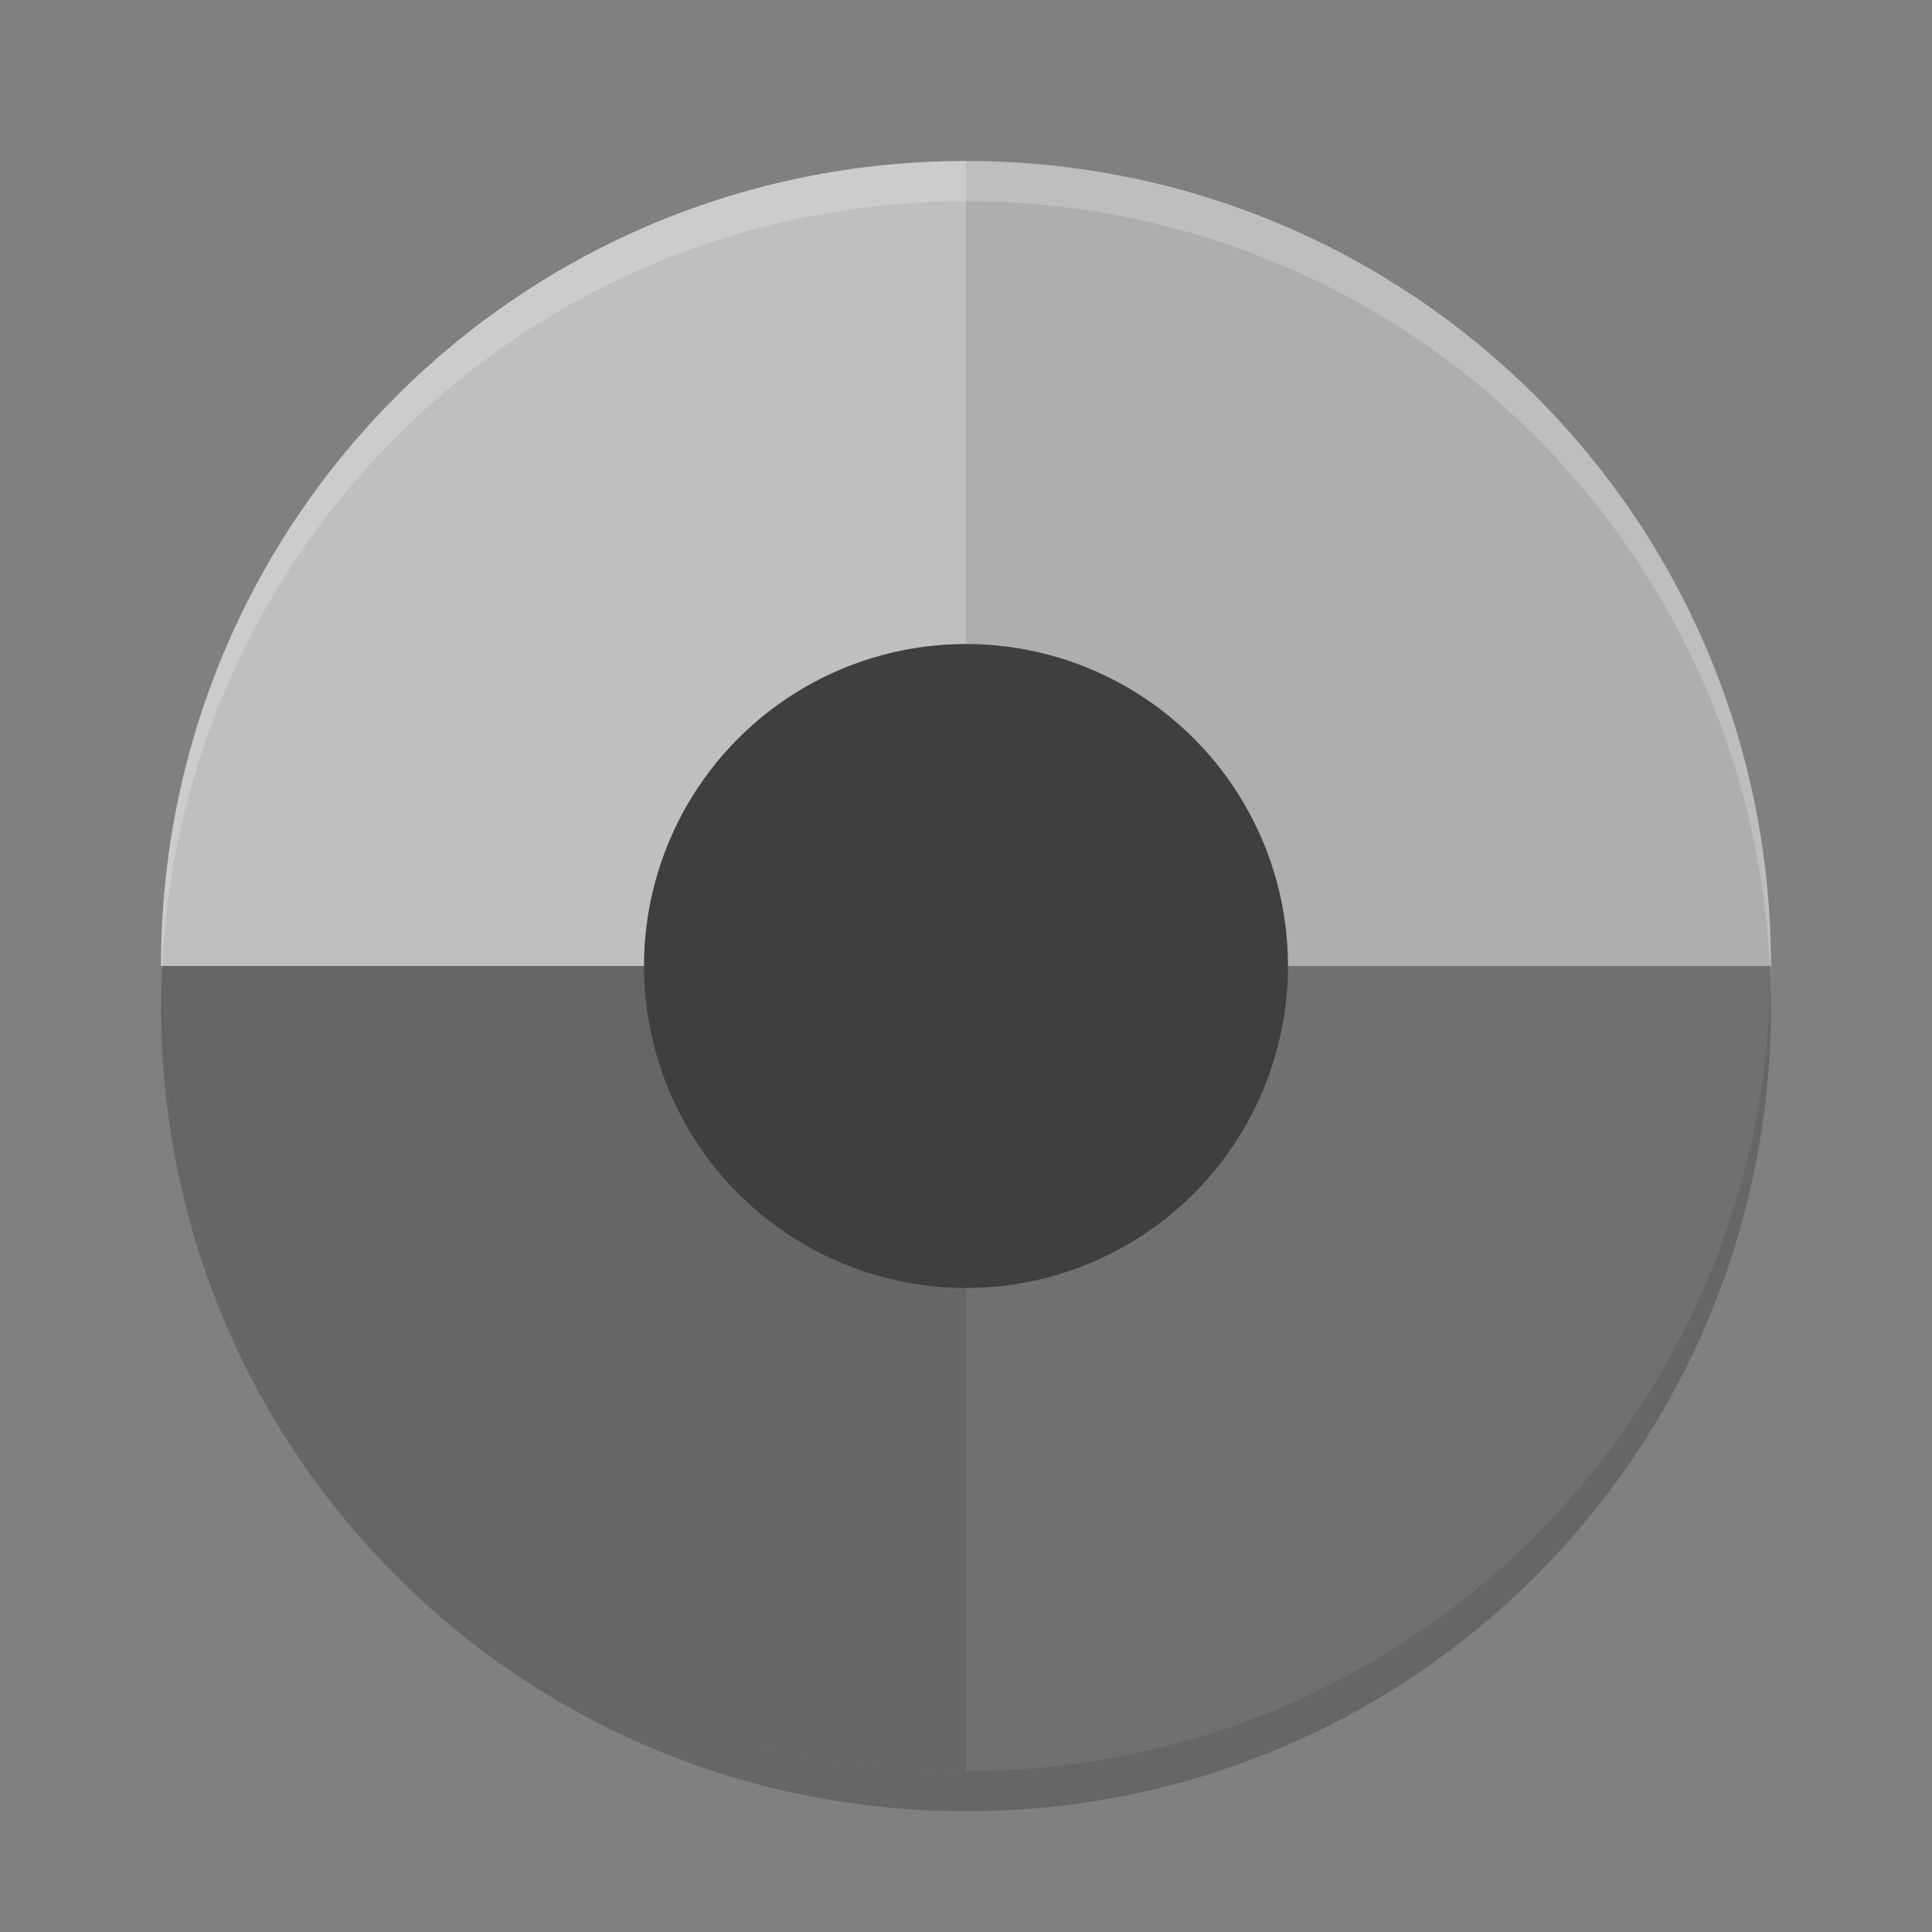 <svg xmlns="http://www.w3.org/2000/svg" width="24" height="24" version="1">
 <rect width="100%" height="100%" fill="#808080" stroke="none"/>
 <g transform="translate(1,1)">
  <path fill="#bfbfbf" d="m11 1c-5.54 0-10 4.46-10 10h10z"/>
  <path fill="#aeaeae" d="m11 1c5.54 0 10 4.46 10 10h-10z"/>
  <path fill="#707070" d="m11 21c5.54 0 10-4.46 10-10h-10z"/>
  <path fill="#666666" d="m11 21c-5.54 0-10-4.46-10-10h10z"/>
  <path fill="#fff" opacity=".2" d="m11 1c-5.54 0-10 4.46-10 10 0 0.084 0.004 0.166 0.006 0.25 0.132-5.423 4.538-9.75 9.994-9.75 5.456 0 9.862 4.327 9.994 9.75 0.002-0.083 0.006-0.166 0.006-0.25 0-5.54-4.46-10-10-10z"/>
  <path opacity=".2" d="m1.006 11.25c-0.002 0.084-0.006 0.166-0.006 0.25 0 5.54 4.46 10 10 10s10-4.46 10-10c0-0.084-0.004-0.167-0.006-0.25-0.132 5.423-4.538 9.75-9.994 9.75s-9.862-4.327-9.994-9.75z"/>
  <circle fill="#3f3f3f" cx="11" cy="11" r="4"/>
 </g>
</svg>
